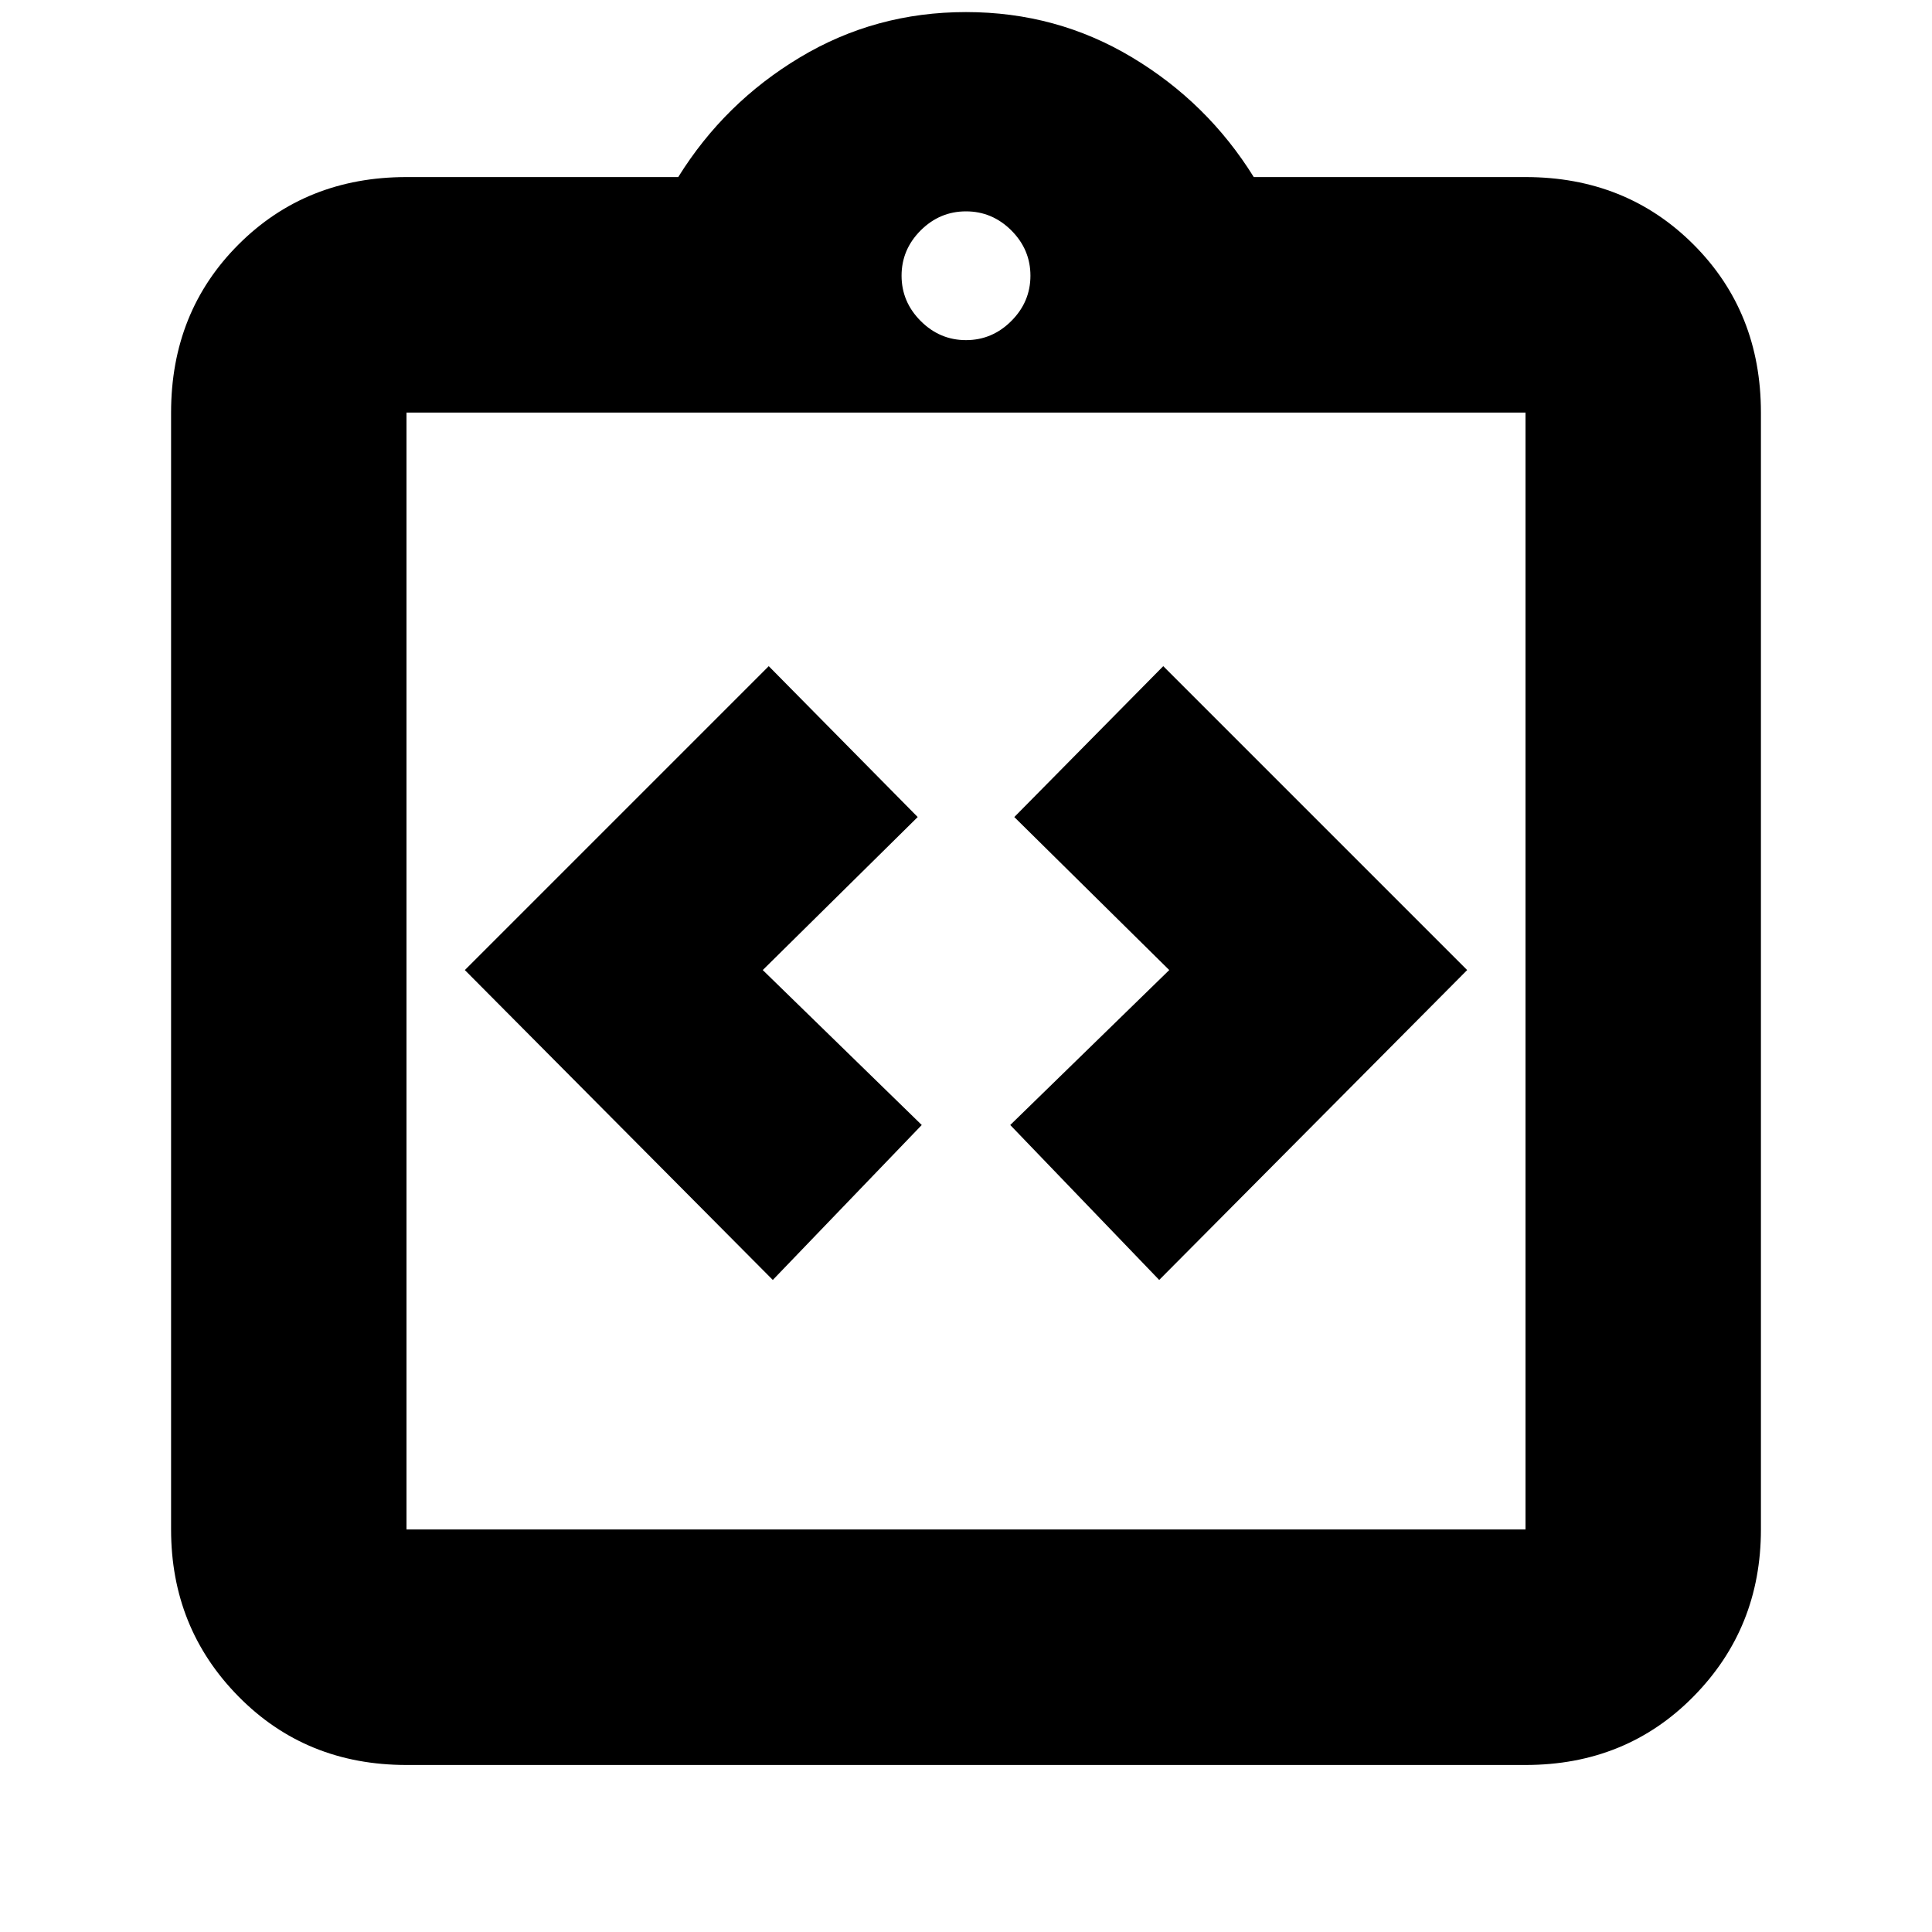 <svg xmlns="http://www.w3.org/2000/svg" height="20" width="20"><path d="M8 13.25 9.542 11.646 7.896 10.042 9.5 8.458 7.958 6.896 4.812 10.042ZM12 13.25 15.188 10.042 12.042 6.896 10.5 8.458 12.104 10.042 10.458 11.646ZM4.208 18.271Q3.167 18.271 2.469 17.562Q1.771 16.854 1.771 15.833V4.271Q1.771 3.229 2.469 2.531Q3.167 1.833 4.208 1.833H7.021Q7.5 1.062 8.281 0.594Q9.062 0.125 10 0.125Q10.938 0.125 11.719 0.594Q12.5 1.062 12.979 1.833H15.792Q16.833 1.833 17.531 2.531Q18.229 3.229 18.229 4.271V15.833Q18.229 16.854 17.531 17.562Q16.833 18.271 15.792 18.271ZM10 3.521Q10.271 3.521 10.469 3.323Q10.667 3.125 10.667 2.854Q10.667 2.583 10.469 2.385Q10.271 2.188 10 2.188Q9.729 2.188 9.531 2.385Q9.333 2.583 9.333 2.854Q9.333 3.125 9.531 3.323Q9.729 3.521 10 3.521ZM4.208 15.833H15.792Q15.792 15.833 15.792 15.833Q15.792 15.833 15.792 15.833V4.271Q15.792 4.271 15.792 4.271Q15.792 4.271 15.792 4.271H4.208Q4.208 4.271 4.208 4.271Q4.208 4.271 4.208 4.271V15.833Q4.208 15.833 4.208 15.833Q4.208 15.833 4.208 15.833ZM4.208 4.25Q4.208 4.25 4.208 4.25Q4.208 4.25 4.208 4.25V15.833Q4.208 15.833 4.208 15.833Q4.208 15.833 4.208 15.833Q4.208 15.833 4.208 15.833Q4.208 15.833 4.208 15.833V4.25Q4.208 4.25 4.208 4.25Q4.208 4.25 4.208 4.25Z"/></svg>